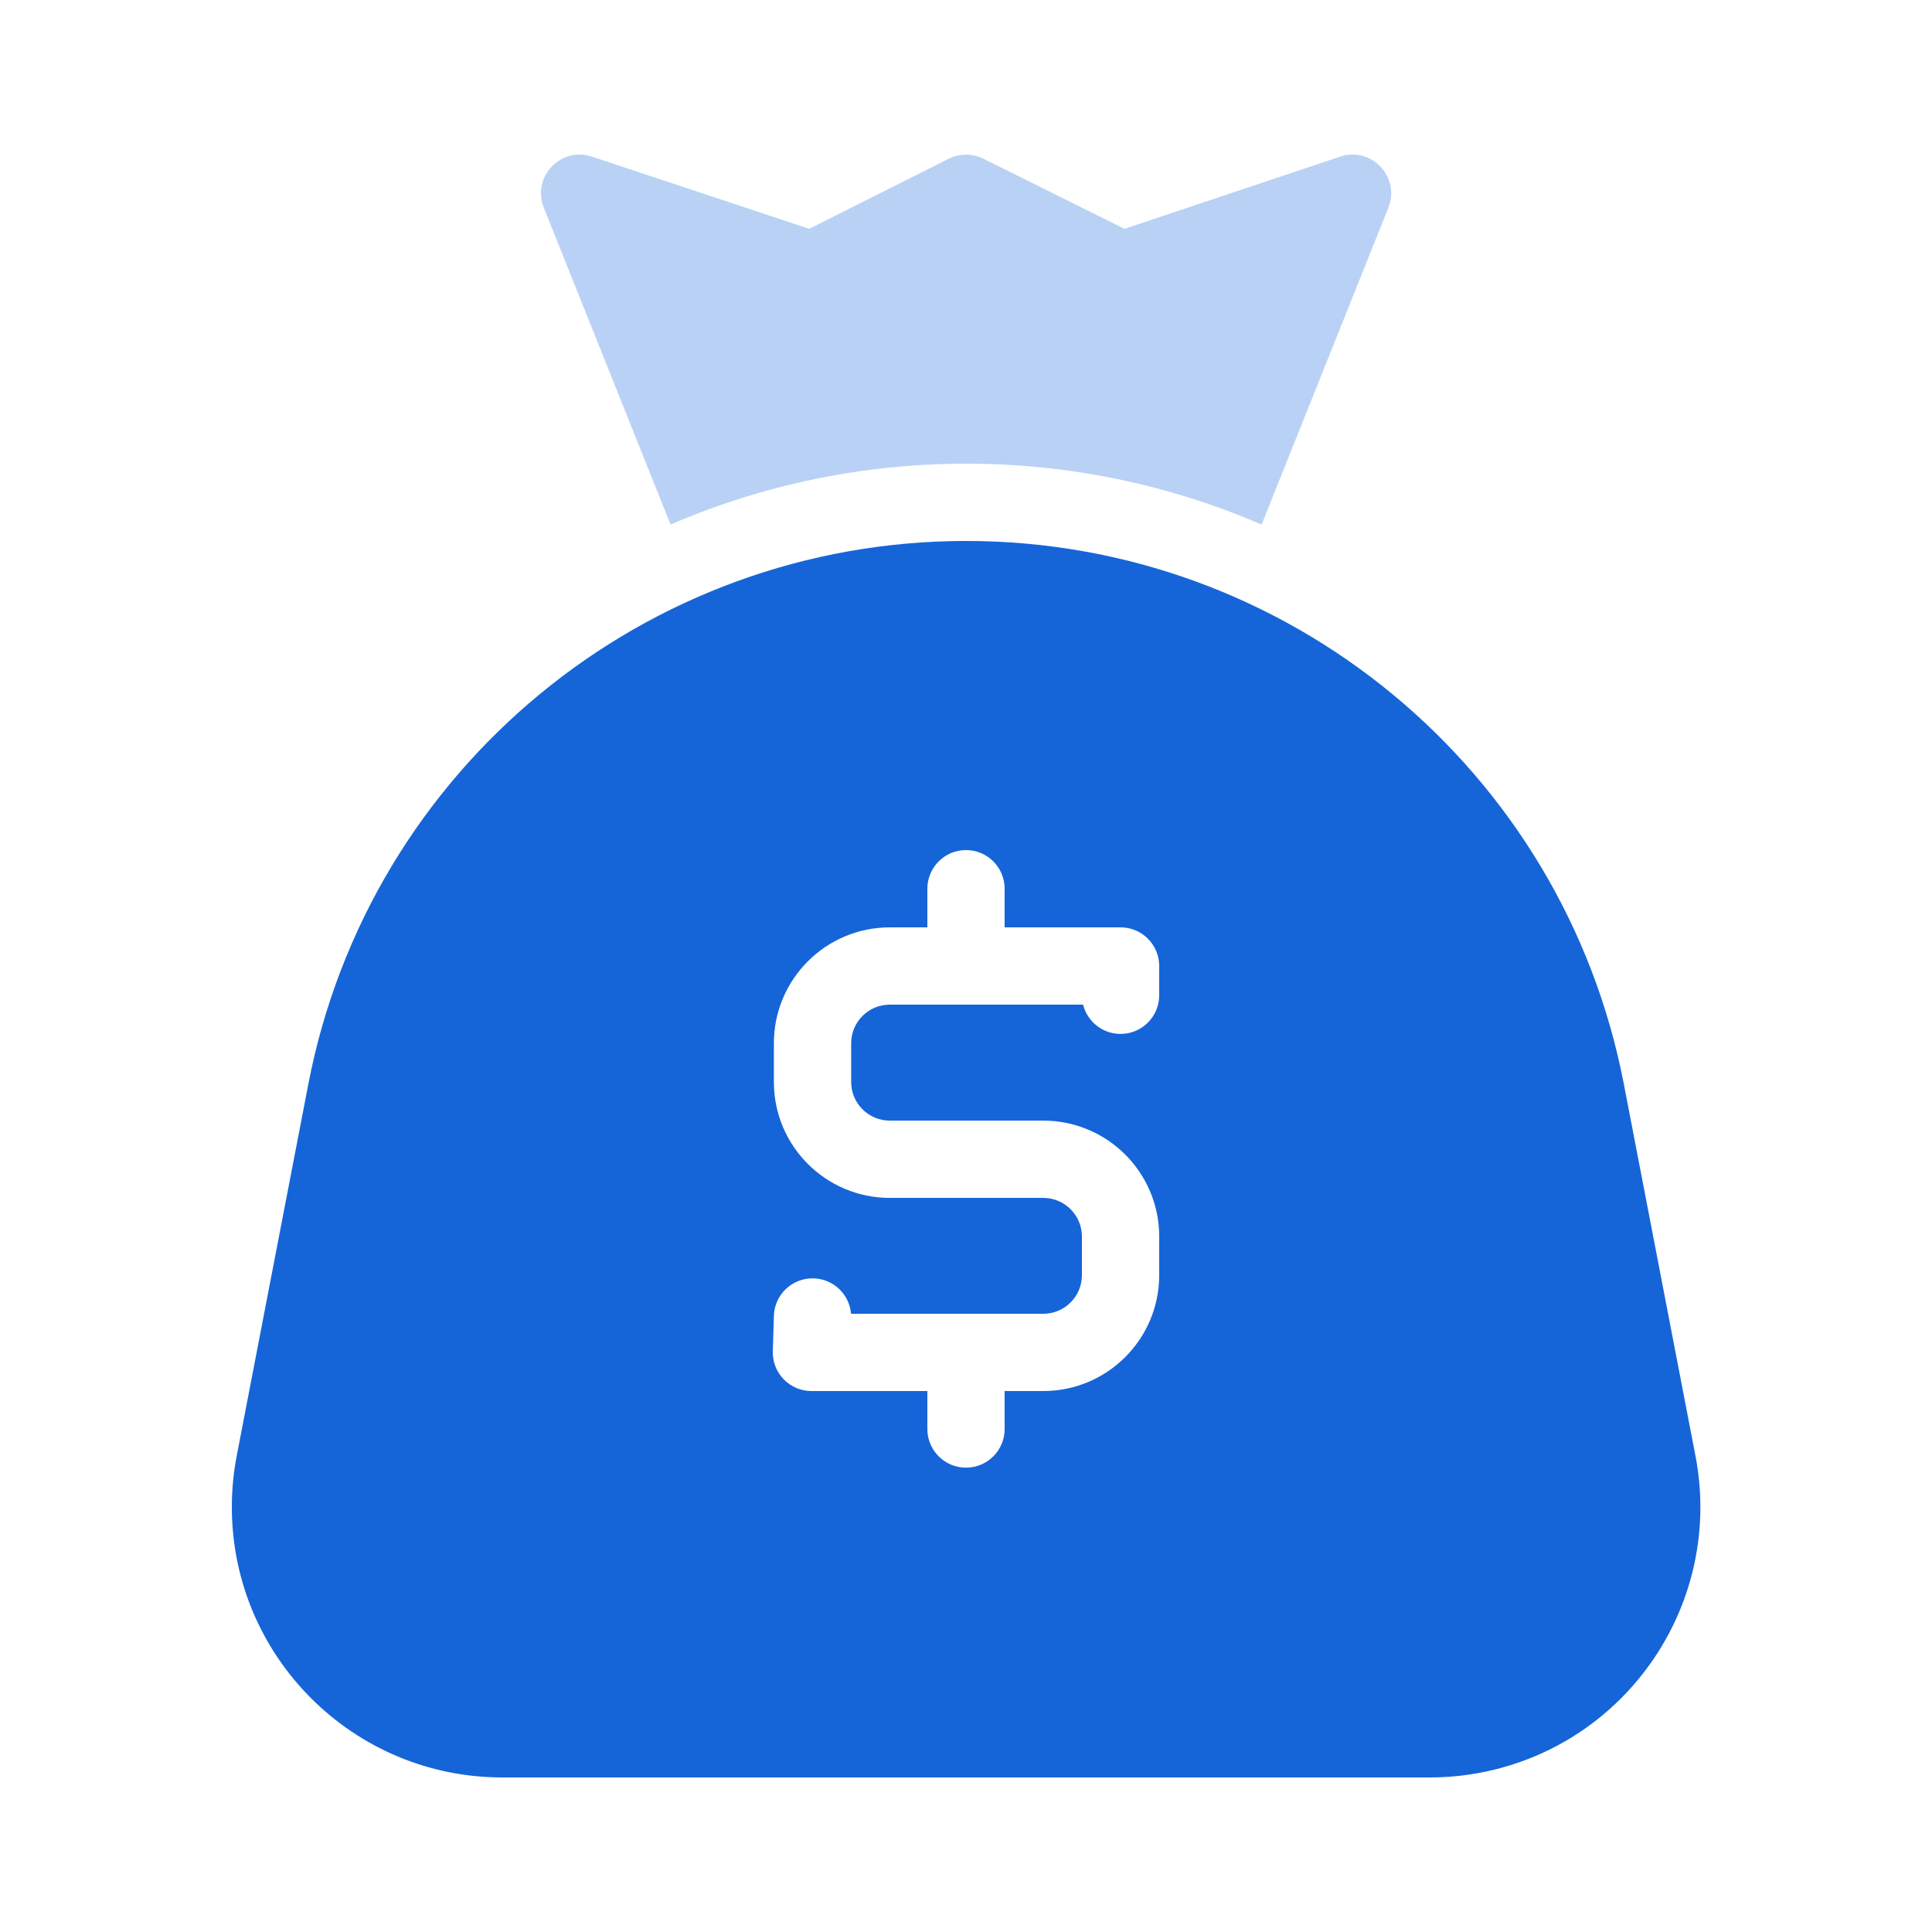 <svg width="32" height="32" viewBox="0 0 32 32" fill="none" xmlns="http://www.w3.org/2000/svg">
<path fill-rule="evenodd" clip-rule="evenodd" d="M26.896 17.956C25.89 12.733 21.32 8.96 16.002 8.96C10.684 8.96 6.114 12.733 5.107 17.956L3.921 24.112C3.867 24.392 3.84 24.675 3.84 24.96C3.84 27.434 5.846 29.44 8.32 29.44H23.683C23.968 29.44 24.252 29.413 24.531 29.359C26.96 28.891 28.55 26.542 28.082 24.112L26.896 17.956ZM18.56 15.36H16.64V14.72C16.64 14.367 16.354 14.08 16 14.08C15.646 14.08 15.36 14.367 15.36 14.72V15.36H14.738C13.678 15.36 12.818 16.22 12.818 17.28V17.921C12.818 18.981 13.678 19.841 14.738 19.841H17.28C17.634 19.841 17.92 20.128 17.92 20.481V21.12C17.92 21.473 17.634 21.76 17.28 21.76H14.096C14.069 21.44 13.806 21.183 13.477 21.174C13.124 21.163 12.829 21.441 12.818 21.794L12.8 22.381C12.789 22.741 13.079 23.04 13.44 23.04H15.36V23.669C15.36 24.022 15.646 24.309 16 24.309C16.354 24.309 16.64 24.022 16.64 23.669V23.04H17.28C18.34 23.04 19.2 22.18 19.2 21.12V20.481C19.2 19.421 18.34 18.561 17.28 18.561H14.738C14.384 18.561 14.098 18.274 14.098 17.921V17.28C14.098 16.927 14.384 16.64 14.738 16.64H17.939C18.009 16.918 18.26 17.125 18.56 17.125C18.913 17.125 19.2 16.838 19.2 16.485V16C19.2 15.646 18.913 15.36 18.56 15.36Z" fill="#1565D8"/>
<path opacity="0.3" fill-rule="evenodd" clip-rule="evenodd" d="M20.896 8.688C19.387 8.037 17.73 7.68 16.002 7.68C14.273 7.68 12.616 8.037 11.107 8.688L9.007 3.439C8.805 2.933 9.286 2.422 9.803 2.594L13.403 3.79L15.714 2.629C15.894 2.539 16.106 2.539 16.286 2.628L18.625 3.79L22.198 2.594C22.715 2.421 23.198 2.933 22.996 3.439L20.896 8.688Z" fill="#1565D8"/>
</svg>
